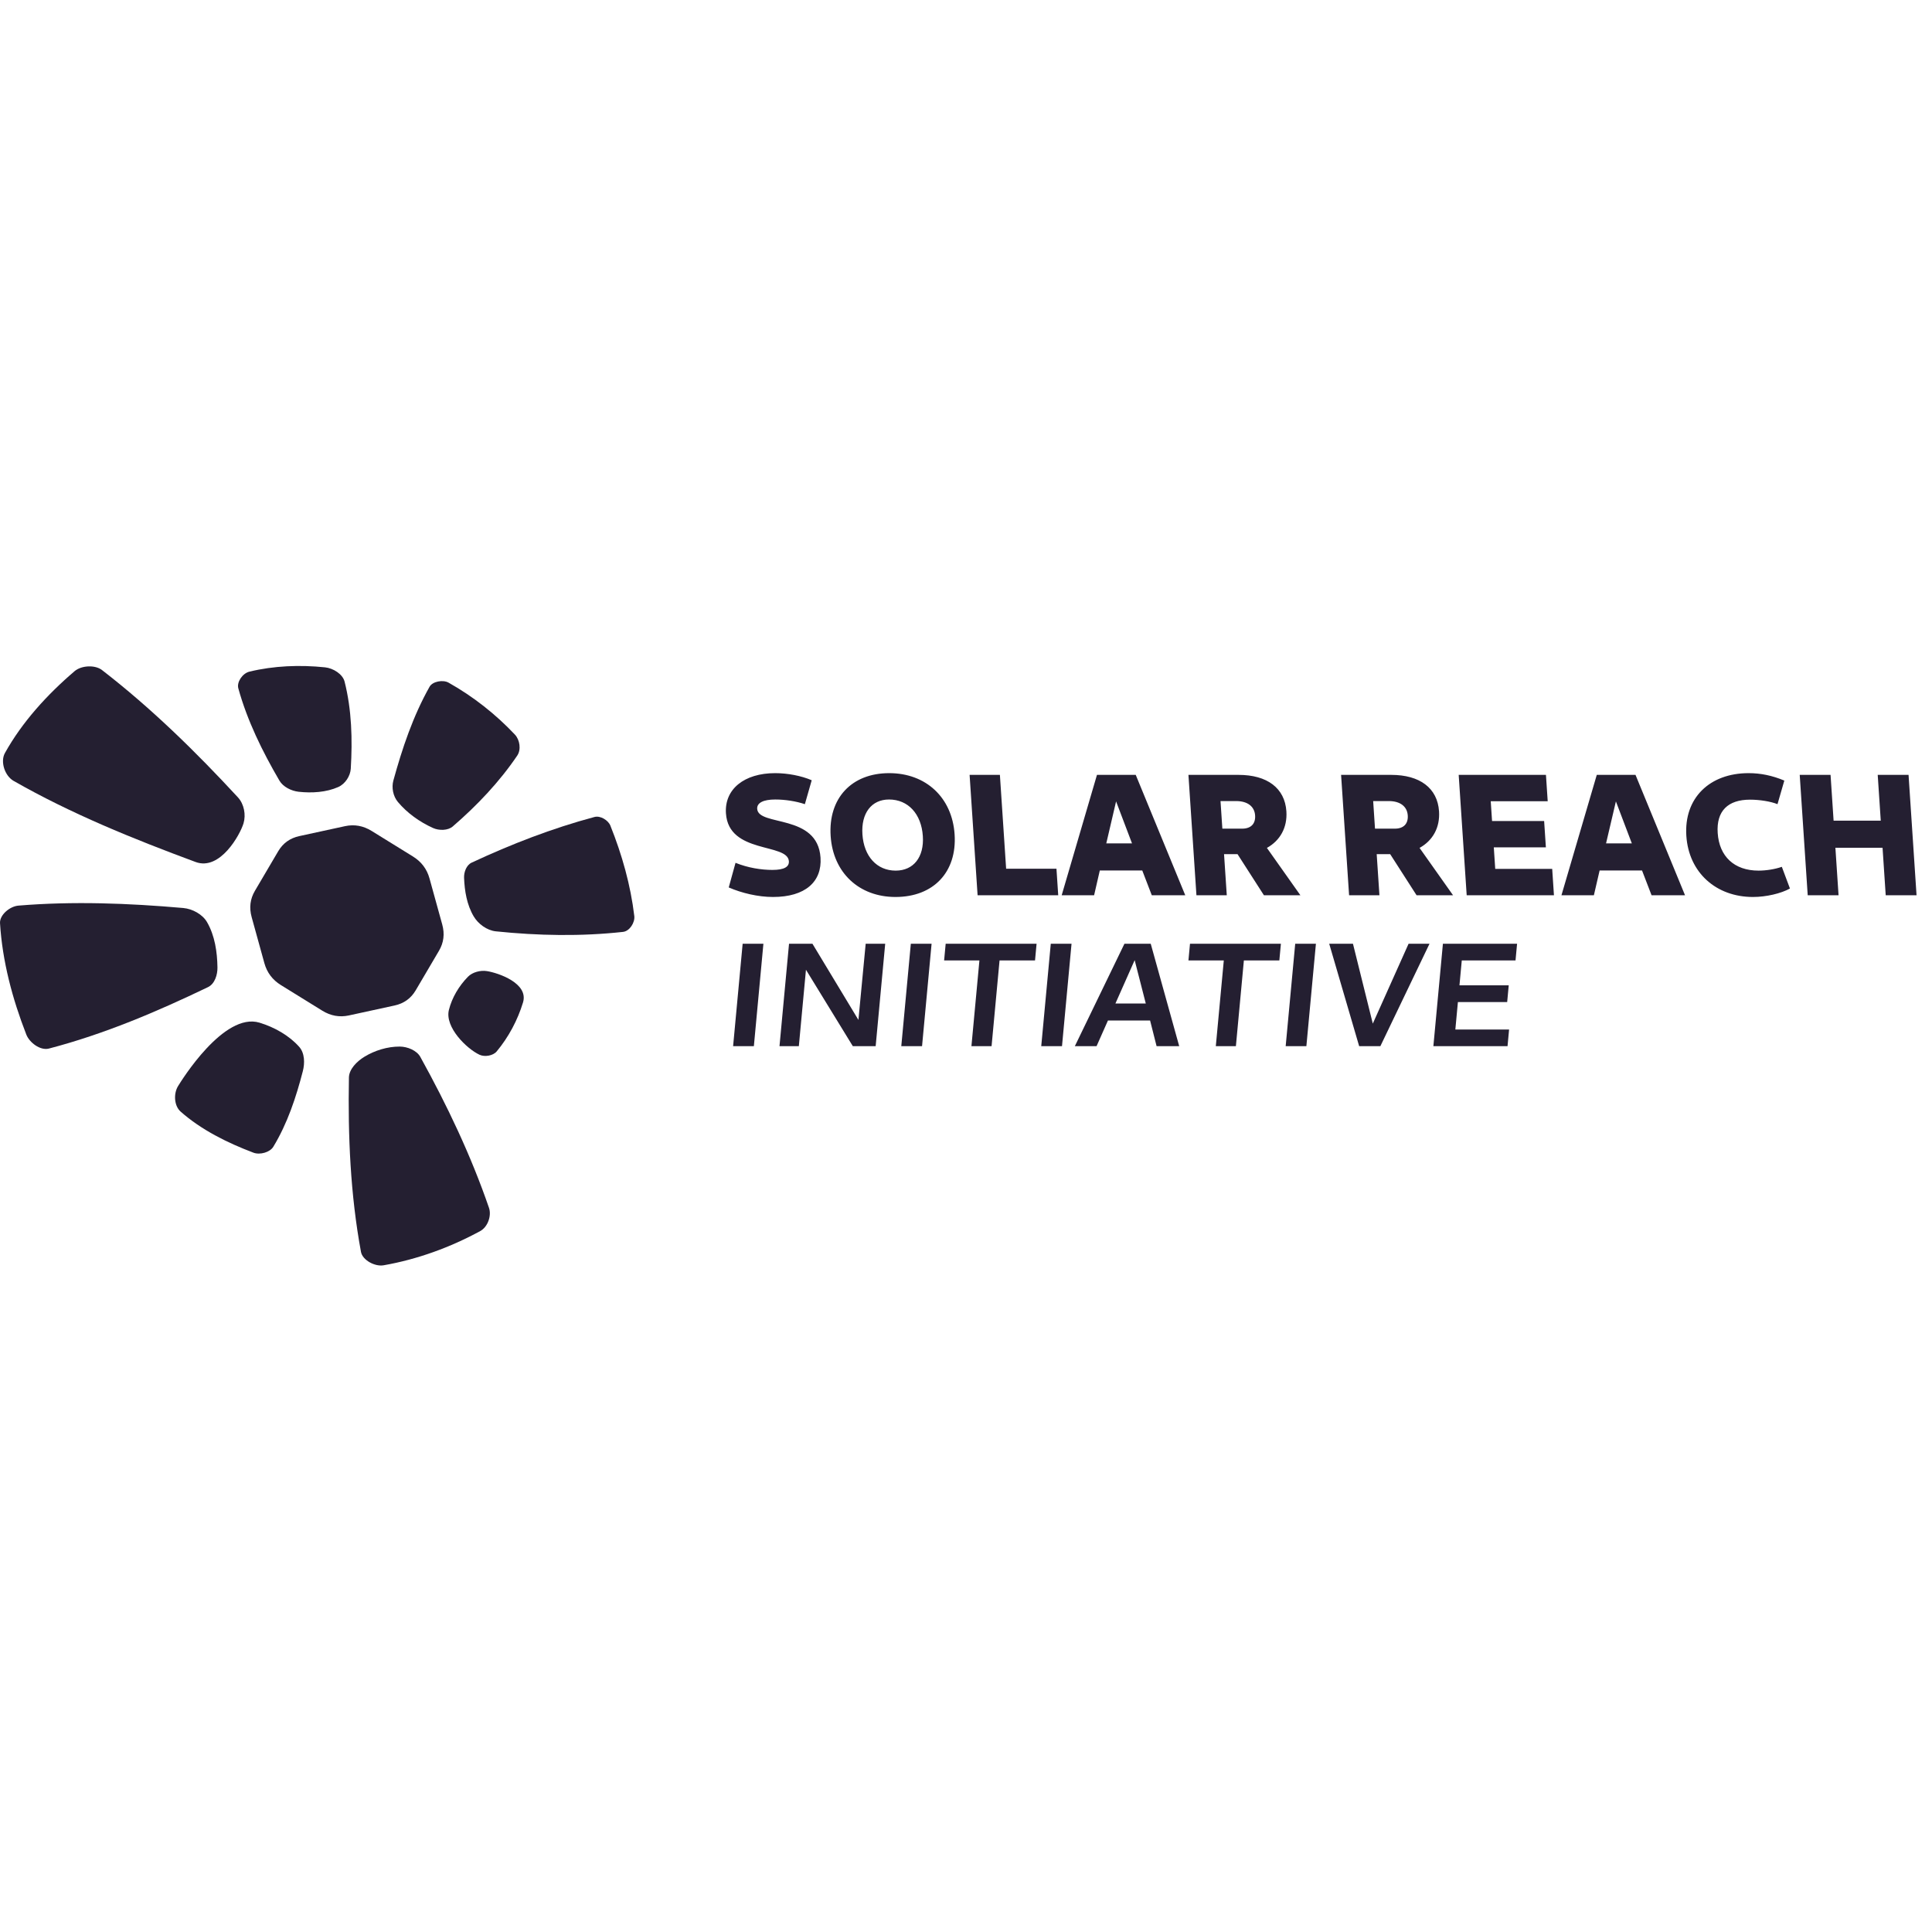 <?xml version="1.0" encoding="utf-8"?>
<svg xmlns="http://www.w3.org/2000/svg" viewBox="0 0 500 500" xmlns:bx="https://boxy-svg.com" width="500px" height="500px"><g style="" transform="matrix(0.235, 0, 0, 0.218, -1.104, 200.864)"><path style="stroke: rgb(0, 0, 0); paint-order: fill; fill: rgb(36, 31, 49); stroke-width: 0px;" d="M 10.109 -27.416 C 29.029 -64.11 56.494 -96.651 86.855 -124.627 C 94.259 -131.449 109.294 -132.382 117.029 -125.939 C 171.509 -80.559 220.591 -28.66 266.716 25.191 C 273.534 33.151 275.695 45.925 272.882 56.021 C 269.127 69.5 247.037 112.666 220.144 101.937 C 151.292 74.468 82.805 44.517 19.686 5.644 C 9.917 -0.372 4.851 -17.219 10.109 -27.416 Z"/><path style="stroke: rgb(0, 0, 0); paint-order: fill; fill: rgb(36, 31, 49); stroke-width: 0px;" d="M 279.354 -124.044 C 306.273 -131.07 335.014 -132.275 362.66 -129.161 C 371.727 -128.14 382.083 -121.118 384.175 -112.237 C 392.093 -78.623 392.913 -43.341 390.997 -8.86 C 390.521 -0.284 384.971 9.212 377.222 12.918 C 364.015 19.234 348.207 20.266 333.667 18.559 C 325.376 17.586 316.39 12.65 312.414 5.309 C 293.597 -29.431 276.937 -65.957 267.154 -104.235 C 265.234 -111.748 271.851 -122.086 279.354 -124.044 Z"/><path style="stroke: rgb(0, 0, 0); paint-order: fill; fill: rgb(36, 31, 49); stroke-width: 0px;" d="M 477.786 -106.159 C 459.522 -71.209 447.649 -32.991 437.904 5.221 C 435.768 13.598 437.586 23.845 442.889 30.672 C 453.044 43.746 466.812 54.438 481.721 61.633 C 488.203 64.761 497.963 64.695 503.236 59.796 C 530.152 34.786 554.814 6.695 574.341 -24.428 C 578.781 -31.505 577.216 -43.064 571.717 -49.354 C 550.741 -73.348 525.916 -94.521 498.645 -111.013 C 492.536 -114.707 481.092 -112.486 477.786 -106.159 Z"/><path style="stroke: rgb(0, 0, 0); paint-order: fill; fill: rgb(36, 31, 49); stroke-width: 0px;" d="M 524.168 102.651 C 567.569 80.851 612.751 61.903 659.425 48.47 C 665.904 46.605 674.52 52.384 676.873 58.702 C 689.741 93.262 699.203 129.491 703.242 166.147 C 704.064 173.609 698.234 184.022 690.779 184.907 C 644.444 190.41 597.172 189.432 550.8 184.251 C 540.812 183.135 531.245 175.345 526.398 166.54 C 518.822 152.778 516.32 136.324 515.772 120.624 C 515.541 114.016 518.259 105.619 524.168 102.651 Z"/><path style="stroke: rgb(0, 0, 0); paint-order: fill; fill: rgb(36, 31, 49); stroke-width: 0px;" d="M 540.917 231.45 C 553.542 233.595 587.103 245.902 580.668 268.708 C 574.789 289.544 564.901 309.686 551.675 326.825 C 547.745 331.917 538.53 333.65 532.783 330.76 C 518.646 323.652 494.316 298.036 499.068 277.497 C 502.42 263.012 510.058 249.144 520.058 238.141 C 524.969 232.737 533.718 230.227 540.917 231.45 Z"/><path style="stroke: rgb(0, 0, 0); paint-order: fill; fill: rgb(36, 31, 49); stroke-width: 0px;" d="M 406.051 333.114 C 417.369 325.664 431.318 321.002 444.867 321.046 C 453.476 321.074 463.66 325.657 467.594 333.315 C 497.217 390.985 523.508 450.747 543.215 512.512 C 546.173 521.783 541.952 535.135 533.561 540.065 C 500.83 559.295 464.475 573.664 427.169 580.691 C 417.483 582.516 403.896 574.518 402.23 564.803 C 390.547 496.672 387.816 426.967 388.956 357.851 C 389.121 347.829 397.679 338.625 406.051 333.114 Z"/><path style="stroke: rgb(0, 0, 0); paint-order: fill; fill: rgb(36, 31, 49); stroke-width: 0px;" d="M 203.64 398.281 C 226.278 419.859 254.858 435.198 283.812 447.02 C 290.913 449.919 301.952 446.642 305.71 439.956 C 321.292 412.232 330.792 381.177 338.202 350.249 C 340.473 340.769 340.359 328.796 334.141 321.288 C 323.05 307.897 307.042 298.106 290.523 292.68 C 251.103 279.732 204.117 362.16 200.815 367.908 C 195.75 376.725 196.28 391.265 203.64 398.281 Z"/><path style="stroke: rgb(0, 0, 0); paint-order: fill; fill: rgb(36, 31, 49); stroke-width: 0px;" d="M 244.178 227.165 C 243.926 208.81 241.359 189.491 232.699 173.305 C 227.792 164.133 216.743 157.506 206.387 156.529 C 146.195 150.847 85.249 148.324 25.029 153.703 C 15.368 154.566 4.174 164.857 4.721 174.541 C 7.268 219.602 18.327 264.366 33.682 306.807 C 37.076 316.187 48.979 326.11 58.581 323.407 C 119.465 306.265 177.608 279.592 233.759 250.475 C 241.314 246.557 244.295 235.675 244.178 227.165 Z"/><path d="M 372.478 61.166 Q 387.423 54.687 402.368 61.166 L 451.136 82.308 Q 466.081 88.787 472.271 104.428 L 492.472 155.469 Q 498.662 171.111 492.472 186.753 L 472.271 237.794 Q 466.081 253.435 451.136 259.914 L 402.368 281.056 Q 387.423 287.535 372.478 281.056 L 323.71 259.914 Q 308.765 253.435 302.575 237.794 L 282.374 186.753 Q 276.184 171.111 282.374 155.469 L 302.575 104.428 Q 308.765 88.787 323.71 82.308 Z" style="stroke: rgb(0, 0, 0); paint-order: fill; fill: rgb(36, 31, 49); stroke-width: 0px;" transform="matrix(0.982, 0.19, -0.114, 0.996, 25.836, -72.302)"/></g><path d="M 220.58 189.05 C 228.31 189.05 232.59 185.36 232.59 179.52 C 232.59 168.81 218.19 172.04 218.19 167.72 C 218.19 166.25 219.82 165.45 222.68 165.45 C 225.03 165.45 227.64 165.87 229.69 166.58 L 231.71 160.79 C 229.27 159.7 226.04 159.07 223.06 159.07 C 215.67 159.07 210.63 162.93 210.63 168.81 C 210.63 178.72 224.95 175.91 224.95 180.4 C 224.95 181.75 223.69 182.5 220.87 182.5 C 218.23 182.5 215.04 182 212.14 180.78 L 210.12 186.74 C 213.1 188.09 216.97 189.05 220.58 189.05 Z M 249.93 189.05 C 259.04 189.05 265.09 183.01 265.09 173.89 C 265.09 164.99 259.21 159.07 250.39 159.07 C 241.36 159.07 235.36 165.16 235.36 174.31 C 235.36 183.17 241.19 189.05 249.93 189.05 Z M 250.39 182.67 C 245.9 182.67 243 179.23 243 173.89 C 243 168.77 245.73 165.45 249.93 165.45 C 254.51 165.45 257.45 168.94 257.45 174.31 C 257.45 179.39 254.68 182.67 250.39 182.67 Z M 269.63 188.63 L 288.95 188.63 L 288.95 182.21 L 276.89 182.21 L 276.89 159.49 L 269.63 159.49 Z M 289.78 188.63 L 297.55 188.63 L 299.31 182.63 L 309.48 182.63 L 311.37 188.63 L 319.39 188.63 L 309.44 159.49 L 300.15 159.49 Z M 301.29 176.08 L 304.31 165.91 L 307.46 176.08 Z M 322.07 188.63 L 329.34 188.63 L 329.34 178.68 L 332.57 178.68 L 338.24 188.63 L 346.98 188.63 L 339.71 177.17 C 342.99 175.4 344.96 172.25 344.96 168.31 C 344.96 162.68 340.93 159.49 334.08 159.49 L 322.07 159.49 Z M 329.34 172.51 L 329.34 165.83 L 333.08 165.83 C 335.81 165.83 337.4 167.13 337.4 169.31 C 337.4 171.29 336.23 172.51 334.08 172.51 Z M 358.65 188.63 L 365.92 188.63 L 365.92 178.68 L 369.15 178.68 L 374.82 188.63 L 383.56 188.63 L 376.29 177.17 C 379.57 175.4 381.54 172.25 381.54 168.31 C 381.54 162.68 377.51 159.49 370.67 159.49 L 358.65 159.49 Z M 365.92 172.51 L 365.92 165.83 L 369.66 165.83 C 372.39 165.83 373.98 167.13 373.98 169.31 C 373.98 171.29 372.81 172.51 370.67 172.51 Z M 386.83 188.63 L 407.74 188.63 L 407.74 182.25 L 394.09 182.25 L 394.09 177.04 L 406.57 177.04 L 406.57 170.66 L 394.09 170.66 L 394.09 165.87 L 407.74 165.87 L 407.74 159.49 L 386.83 159.49 Z M 409.54 188.63 L 417.31 188.63 L 419.08 182.63 L 429.24 182.63 L 431.13 188.63 L 439.15 188.63 L 429.2 159.49 L 419.92 159.49 Z M 421.05 176.08 L 424.08 165.91 L 427.23 176.08 Z M 455.41 189.05 C 458.56 189.05 462.17 188.21 464.4 187 L 462.8 181.75 C 461.12 182.33 458.98 182.67 457.17 182.67 C 451.33 182.67 447.97 179.23 447.97 173.56 C 447.97 168.22 450.96 165.49 456.25 165.49 C 458.52 165.49 461.16 165.91 462.76 166.58 L 464.77 160.87 C 461.96 159.65 459.23 159.07 456.33 159.07 C 446.97 159.07 440.41 165.11 440.41 174.27 C 440.41 183.13 446.55 189.05 455.41 189.05 Z M 468.55 188.63 L 475.94 188.63 L 475.94 177.13 L 487.24 177.13 L 487.24 188.63 L 494.63 188.63 L 494.63 159.49 L 487.24 159.49 L 487.24 170.57 L 475.94 170.57 L 475.94 159.49 L 468.55 159.49 Z" transform="matrix(1.08, 0, 0.071, 1.069, -51.592, 30.043)" style="fill: rgb(36, 31, 49); stroke-width: 0px;"/><path transform="matrix(1.08, 0, 0.071, 1.069, -51.592, 30.043)" style="fill: rgb(36, 31, 49); stroke-width: 0px;"/><defs><bx:export><bx:file format="svg" normalization="{&quot;removeAnimations&quot;:true,&quot;convertTextsToPaths&quot;:true,&quot;removeBoxySVGMetadata&quot;:true,&quot;resetTransformOrigins&quot;:true}" path="logo_full_dark.svg"/></bx:export></defs><path d="M 213.94 251.85 L 217.61 251.85 L 217.61 232.42 L 213.94 232.42 Z M 222.14 251.85 L 225.56 251.85 L 225.56 237.35 L 235.1 251.85 L 239.14 251.85 L 239.14 232.42 L 235.69 232.42 L 235.66 246.87 L 226.28 232.42 L 222.14 232.42 Z M 243.67 251.85 L 247.34 251.85 L 247.34 232.42 L 243.67 232.42 Z M 256.07 251.85 L 259.63 251.85 L 259.63 235.58 L 265.9 235.58 L 265.9 232.42 L 249.83 232.42 L 249.83 235.58 L 256.07 235.58 Z M 268.41 251.85 L 272.08 251.85 L 272.08 232.42 L 268.41 232.42 Z M 274.35 251.85 L 278.19 251.85 L 279.78 246.98 L 287.23 246.98 L 288.8 251.85 L 292.8 251.85 L 286.08 232.42 L 281.43 232.42 Z M 280.82 243.76 L 283.51 235.53 L 286.19 243.76 Z M 299.27 251.85 L 302.82 251.85 L 302.82 235.58 L 309.09 235.58 L 309.09 232.42 L 293.02 232.42 L 293.02 235.58 L 299.27 235.58 Z M 311.62 251.85 L 315.28 251.85 L 315.28 232.42 L 311.62 232.42 Z M 324.61 251.85 L 328.36 251.85 L 335.36 232.42 L 331.66 232.42 L 326.65 247.57 L 321.83 232.42 L 317.63 232.42 Z M 337.73 251.85 L 350.84 251.85 L 350.84 248.69 L 341.34 248.69 L 341.34 243.48 L 350.05 243.48 L 350.05 240.31 L 341.34 240.31 L 341.34 235.58 L 350.84 235.58 L 350.84 232.42 L 337.73 232.42 Z" transform="matrix(1.464, 0, -0.127, 1.364, -91.495, -72.777)" style="fill: rgb(36, 31, 49); stroke-width: 0px;"/><path style="fill: rgb(36, 31, 49); stroke-width: 0px;"/><path style="fill: rgb(36, 31, 49); stroke-width: 0px;"/></svg>